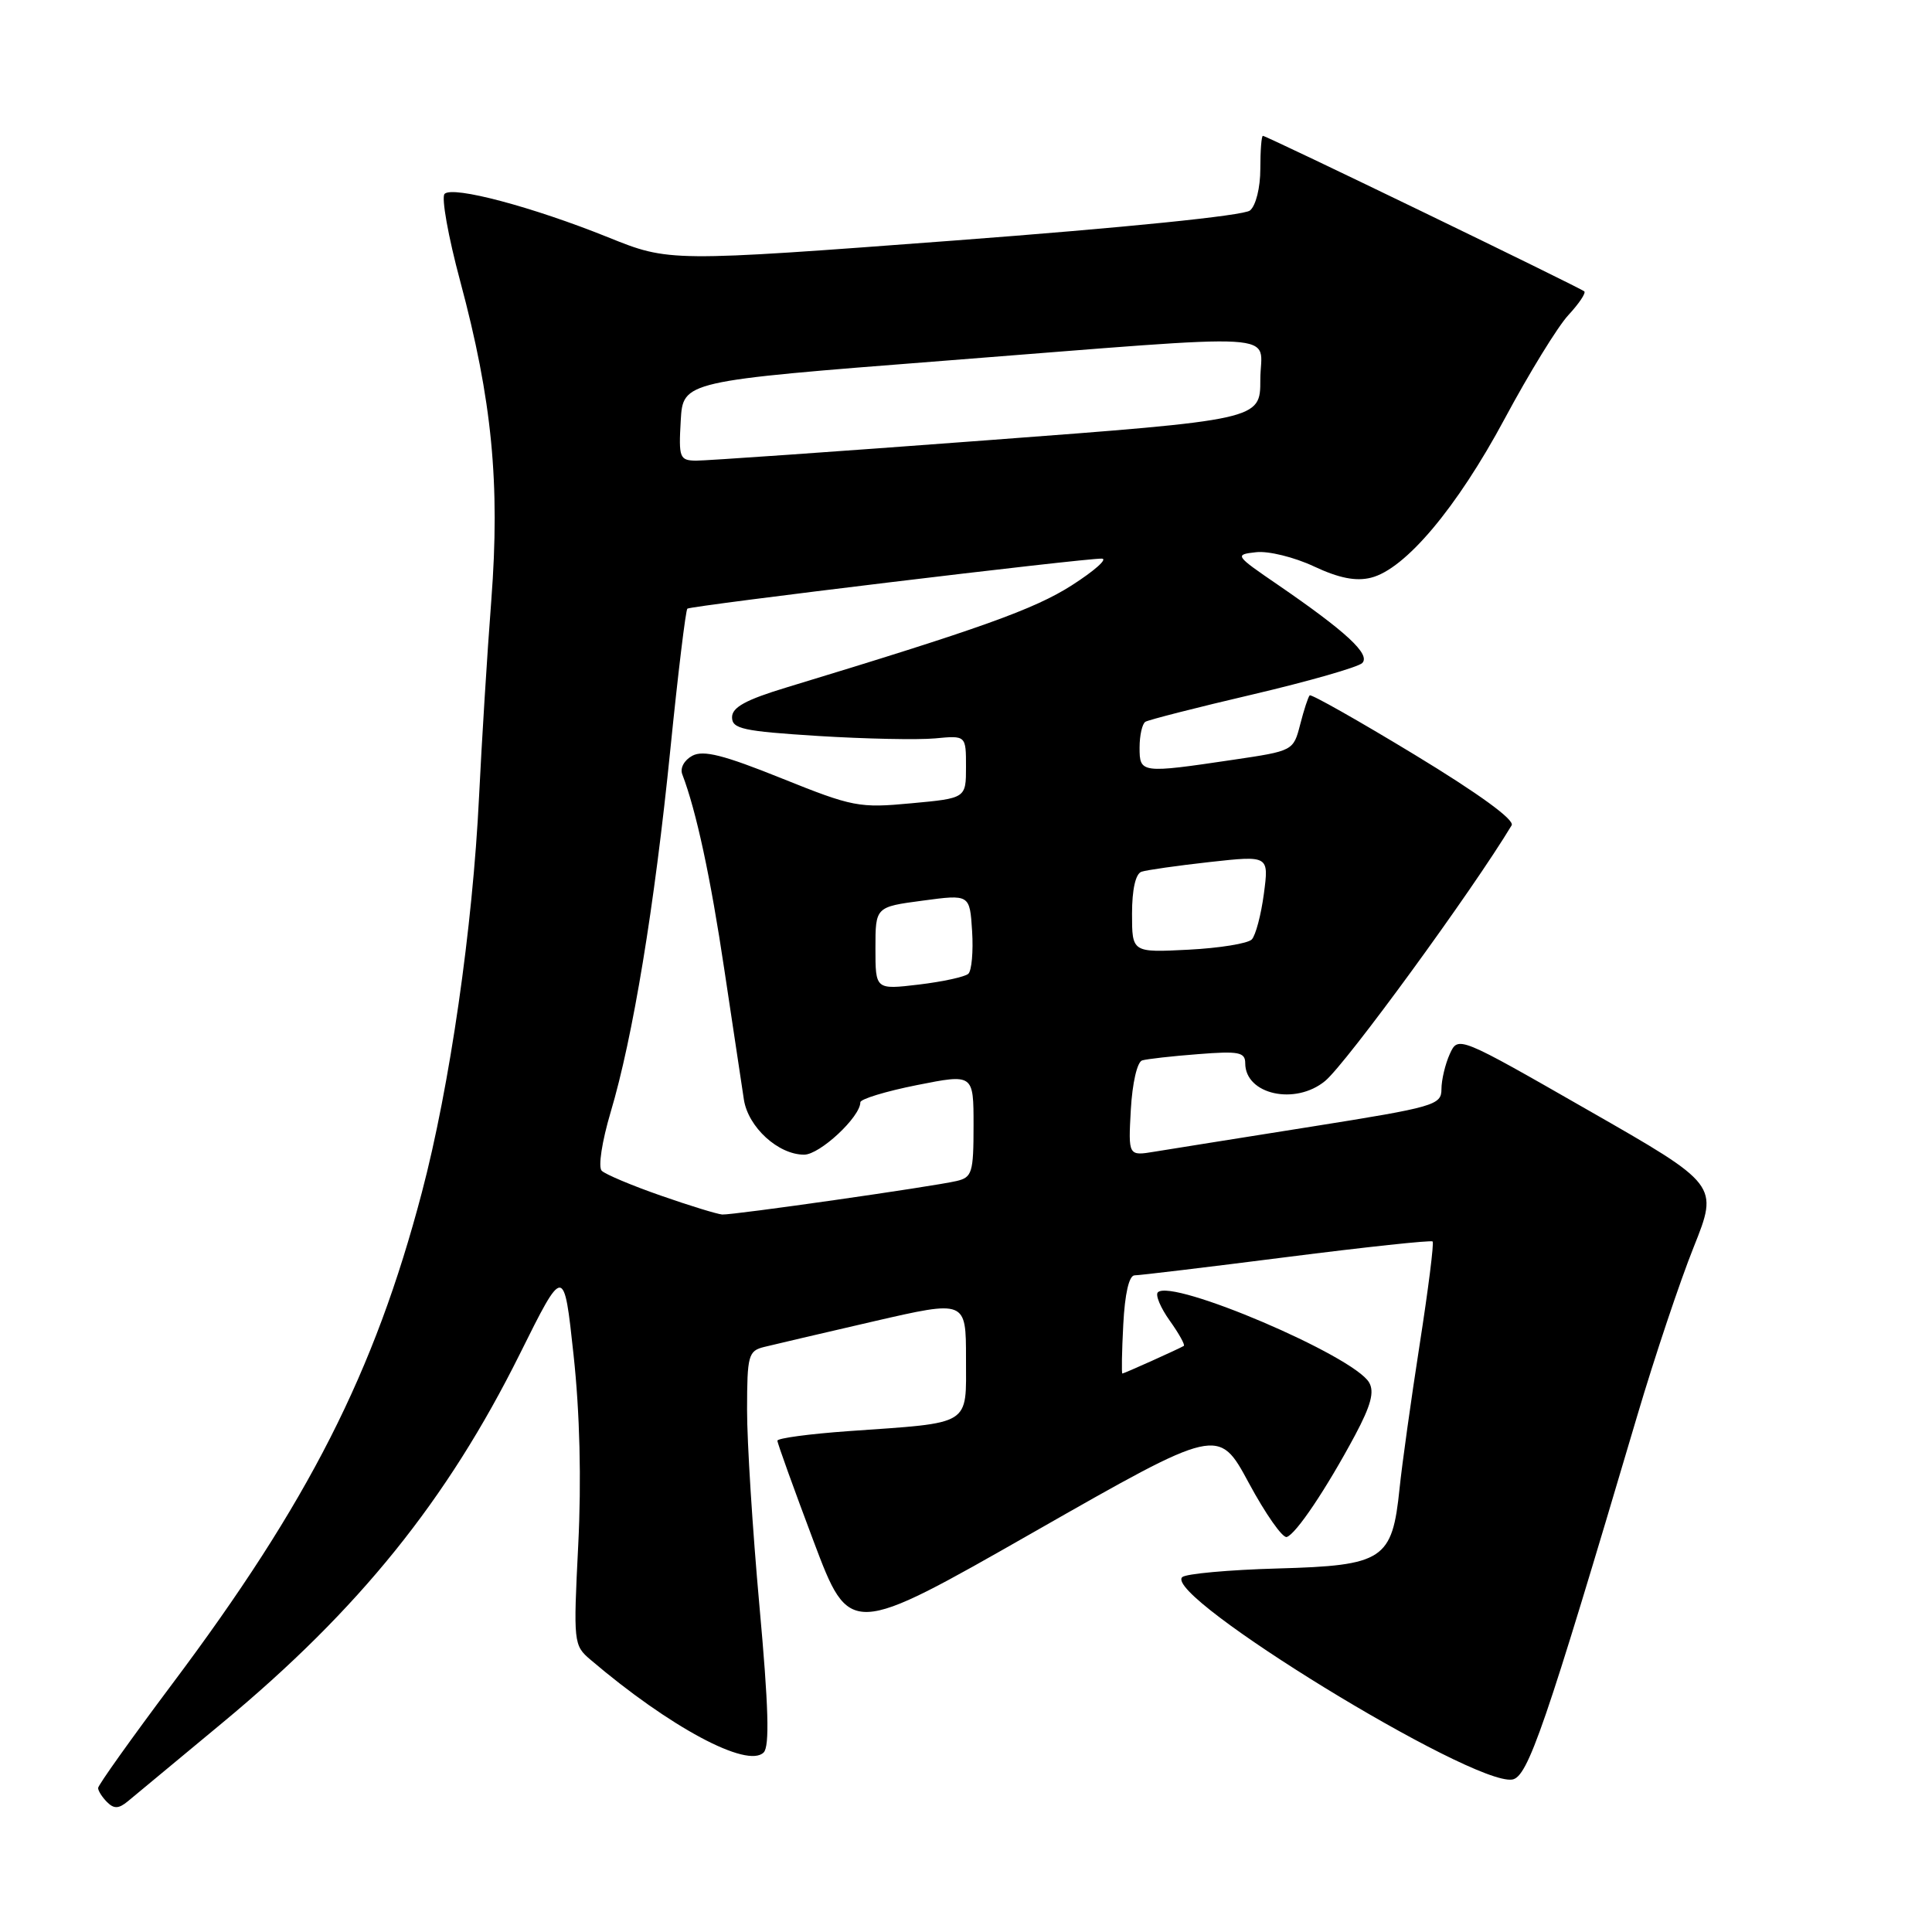<?xml version="1.0" encoding="UTF-8" standalone="no"?>
<!DOCTYPE svg PUBLIC "-//W3C//DTD SVG 1.1//EN" "http://www.w3.org/Graphics/SVG/1.1/DTD/svg11.dtd" >
<svg xmlns="http://www.w3.org/2000/svg" xmlns:xlink="http://www.w3.org/1999/xlink" version="1.1" viewBox="0 0 256 256">
 <g >
 <path fill="currentColor"
d=" M 29.52 228.24 C 47.57 213.26 59.23 198.80 68.86 179.45 C 74.72 167.66 74.72 167.66 76.00 179.54 C 76.83 187.18 77.05 196.15 76.62 204.69 C 75.97 217.67 76.00 218.01 78.23 219.91 C 88.72 228.85 99.03 234.37 101.19 232.21 C 101.99 231.41 101.84 226.12 100.63 212.80 C 99.72 202.74 98.98 191.02 98.99 186.77 C 99.00 179.59 99.16 179.00 101.25 178.48 C 102.49 178.17 109.01 176.65 115.75 175.09 C 128.00 172.27 128.00 172.27 128.00 180.01 C 128.00 189.04 128.91 188.47 112.46 189.63 C 107.26 190.00 103.00 190.57 103.01 190.90 C 103.01 191.23 105.17 197.22 107.80 204.21 C 112.59 216.92 112.59 216.92 137.03 202.98 C 161.46 189.05 161.46 189.05 165.48 196.51 C 167.69 200.61 169.95 203.83 170.50 203.66 C 171.72 203.28 175.72 197.33 179.55 190.18 C 181.66 186.22 182.14 184.42 181.41 183.18 C 179.34 179.64 155.29 169.38 153.42 171.24 C 153.07 171.60 153.78 173.29 155.00 175.00 C 156.22 176.71 157.06 178.22 156.86 178.34 C 156.26 178.71 148.95 182.00 148.72 182.00 C 148.60 182.00 148.65 179.08 148.84 175.50 C 149.05 171.42 149.60 169.00 150.34 168.99 C 150.98 168.99 160.05 167.90 170.49 166.57 C 180.94 165.24 189.64 164.31 189.83 164.50 C 190.03 164.69 189.25 170.85 188.11 178.17 C 186.97 185.50 185.77 194.08 185.45 197.22 C 184.48 206.69 183.34 207.44 169.34 207.83 C 162.83 208.01 157.12 208.53 156.65 208.98 C 154.06 211.48 195.00 236.59 200.37 235.80 C 202.45 235.49 204.71 228.91 216.97 187.50 C 219.25 179.80 222.60 169.79 224.42 165.25 C 227.72 156.99 227.72 156.99 210.46 147.12 C 193.21 137.24 193.21 137.24 192.10 139.67 C 191.50 141.00 191.00 143.10 191.00 144.32 C 191.00 146.43 190.10 146.69 173.75 149.29 C 164.26 150.79 154.93 152.29 153.00 152.60 C 149.50 153.18 149.50 153.18 149.84 147.03 C 150.04 143.51 150.68 140.72 151.34 140.51 C 151.98 140.32 155.31 139.94 158.75 139.68 C 164.16 139.25 165.00 139.42 165.00 140.89 C 165.00 145.03 171.64 146.50 175.59 143.23 C 178.40 140.90 195.10 118.01 200.30 109.36 C 200.73 108.64 195.97 105.18 187.44 100.00 C 179.99 95.48 173.73 91.94 173.54 92.14 C 173.34 92.34 172.77 94.08 172.28 96.00 C 171.38 99.49 171.34 99.50 163.44 100.67 C 151.17 102.49 151.00 102.47 151.00 99.06 C 151.00 97.44 151.35 95.90 151.77 95.64 C 152.20 95.38 158.61 93.74 166.02 92.01 C 173.43 90.27 179.95 88.40 180.50 87.86 C 181.64 86.72 178.39 83.71 169.34 77.50 C 163.61 73.58 163.56 73.49 166.44 73.17 C 168.05 72.98 171.50 73.83 174.10 75.05 C 177.43 76.61 179.66 77.05 181.66 76.55 C 186.21 75.42 193.05 67.28 199.38 55.48 C 202.62 49.44 206.41 43.27 207.81 41.76 C 209.21 40.25 210.16 38.84 209.93 38.61 C 209.41 38.13 167.84 18.00 167.34 18.00 C 167.15 18.00 167.00 19.97 167.00 22.38 C 167.00 24.86 166.41 27.25 165.63 27.89 C 164.81 28.57 149.05 30.17 126.47 31.87 C 88.68 34.71 88.68 34.71 80.57 31.44 C 70.56 27.41 60.00 24.60 58.91 25.69 C 58.46 26.14 59.39 31.35 60.98 37.26 C 65.20 52.98 66.28 64.05 65.10 79.54 C 64.55 86.67 63.83 98.35 63.48 105.50 C 62.64 122.90 59.60 143.96 55.90 158.00 C 49.62 181.87 40.87 199.08 22.77 223.20 C 17.40 230.37 13.00 236.54 13.00 236.92 C 13.00 237.29 13.53 238.13 14.19 238.79 C 15.10 239.70 15.73 239.68 16.94 238.68 C 17.80 237.97 23.46 233.27 29.52 228.24 Z  M 87.55 158.42 C 83.72 157.09 80.20 155.60 79.73 155.13 C 79.24 154.64 79.76 151.26 80.91 147.38 C 83.87 137.45 86.72 120.17 88.83 99.25 C 89.84 89.21 90.86 80.84 91.08 80.65 C 91.55 80.26 143.68 73.96 146.00 74.02 C 146.82 74.04 145.03 75.63 142.00 77.57 C 137.03 80.74 129.93 83.28 104.25 91.08 C 98.83 92.72 97.00 93.72 97.00 95.04 C 97.00 96.58 98.45 96.89 108.41 97.52 C 114.68 97.91 121.65 98.05 123.91 97.84 C 128.00 97.45 128.00 97.45 128.00 101.61 C 128.00 105.77 128.00 105.77 120.75 106.44 C 113.86 107.09 113.01 106.93 103.56 103.13 C 95.88 100.04 93.20 99.36 91.74 100.14 C 90.66 100.72 90.08 101.78 90.41 102.61 C 92.26 107.45 94.15 116.22 95.98 128.50 C 97.13 136.20 98.30 143.94 98.57 145.71 C 99.14 149.36 103.12 153.00 106.55 153.00 C 108.63 153.00 114.00 148.00 114.00 146.06 C 114.00 145.63 117.38 144.60 121.50 143.78 C 129.00 142.29 129.00 142.29 129.00 149.13 C 129.00 155.39 128.81 156.01 126.75 156.49 C 123.54 157.24 97.13 161.01 95.70 160.93 C 95.04 160.88 91.37 159.76 87.55 158.42 Z  M 116.00 125.66 C 116.00 120.17 116.00 120.17 122.25 119.34 C 128.50 118.50 128.50 118.50 128.81 123.39 C 128.98 126.08 128.75 128.62 128.31 129.03 C 127.86 129.44 124.91 130.08 121.75 130.46 C 116.00 131.14 116.00 131.14 116.00 125.66 Z  M 150.00 121.08 C 150.00 117.86 150.47 115.78 151.25 115.51 C 151.94 115.28 156.02 114.70 160.32 114.22 C 168.14 113.36 168.14 113.36 167.47 118.43 C 167.10 121.22 166.38 123.94 165.87 124.48 C 165.35 125.02 161.58 125.63 157.47 125.84 C 150.00 126.22 150.00 126.22 150.00 121.08 Z  M 90.20 55.75 C 90.50 50.50 90.50 50.50 125.00 47.81 C 171.68 44.17 167.00 43.89 167.00 50.31 C 167.00 55.62 167.00 55.62 130.75 58.34 C 110.81 59.84 93.46 61.05 92.20 61.04 C 90.05 61.00 89.92 60.64 90.20 55.75 Z "/>
</g>
</svg>